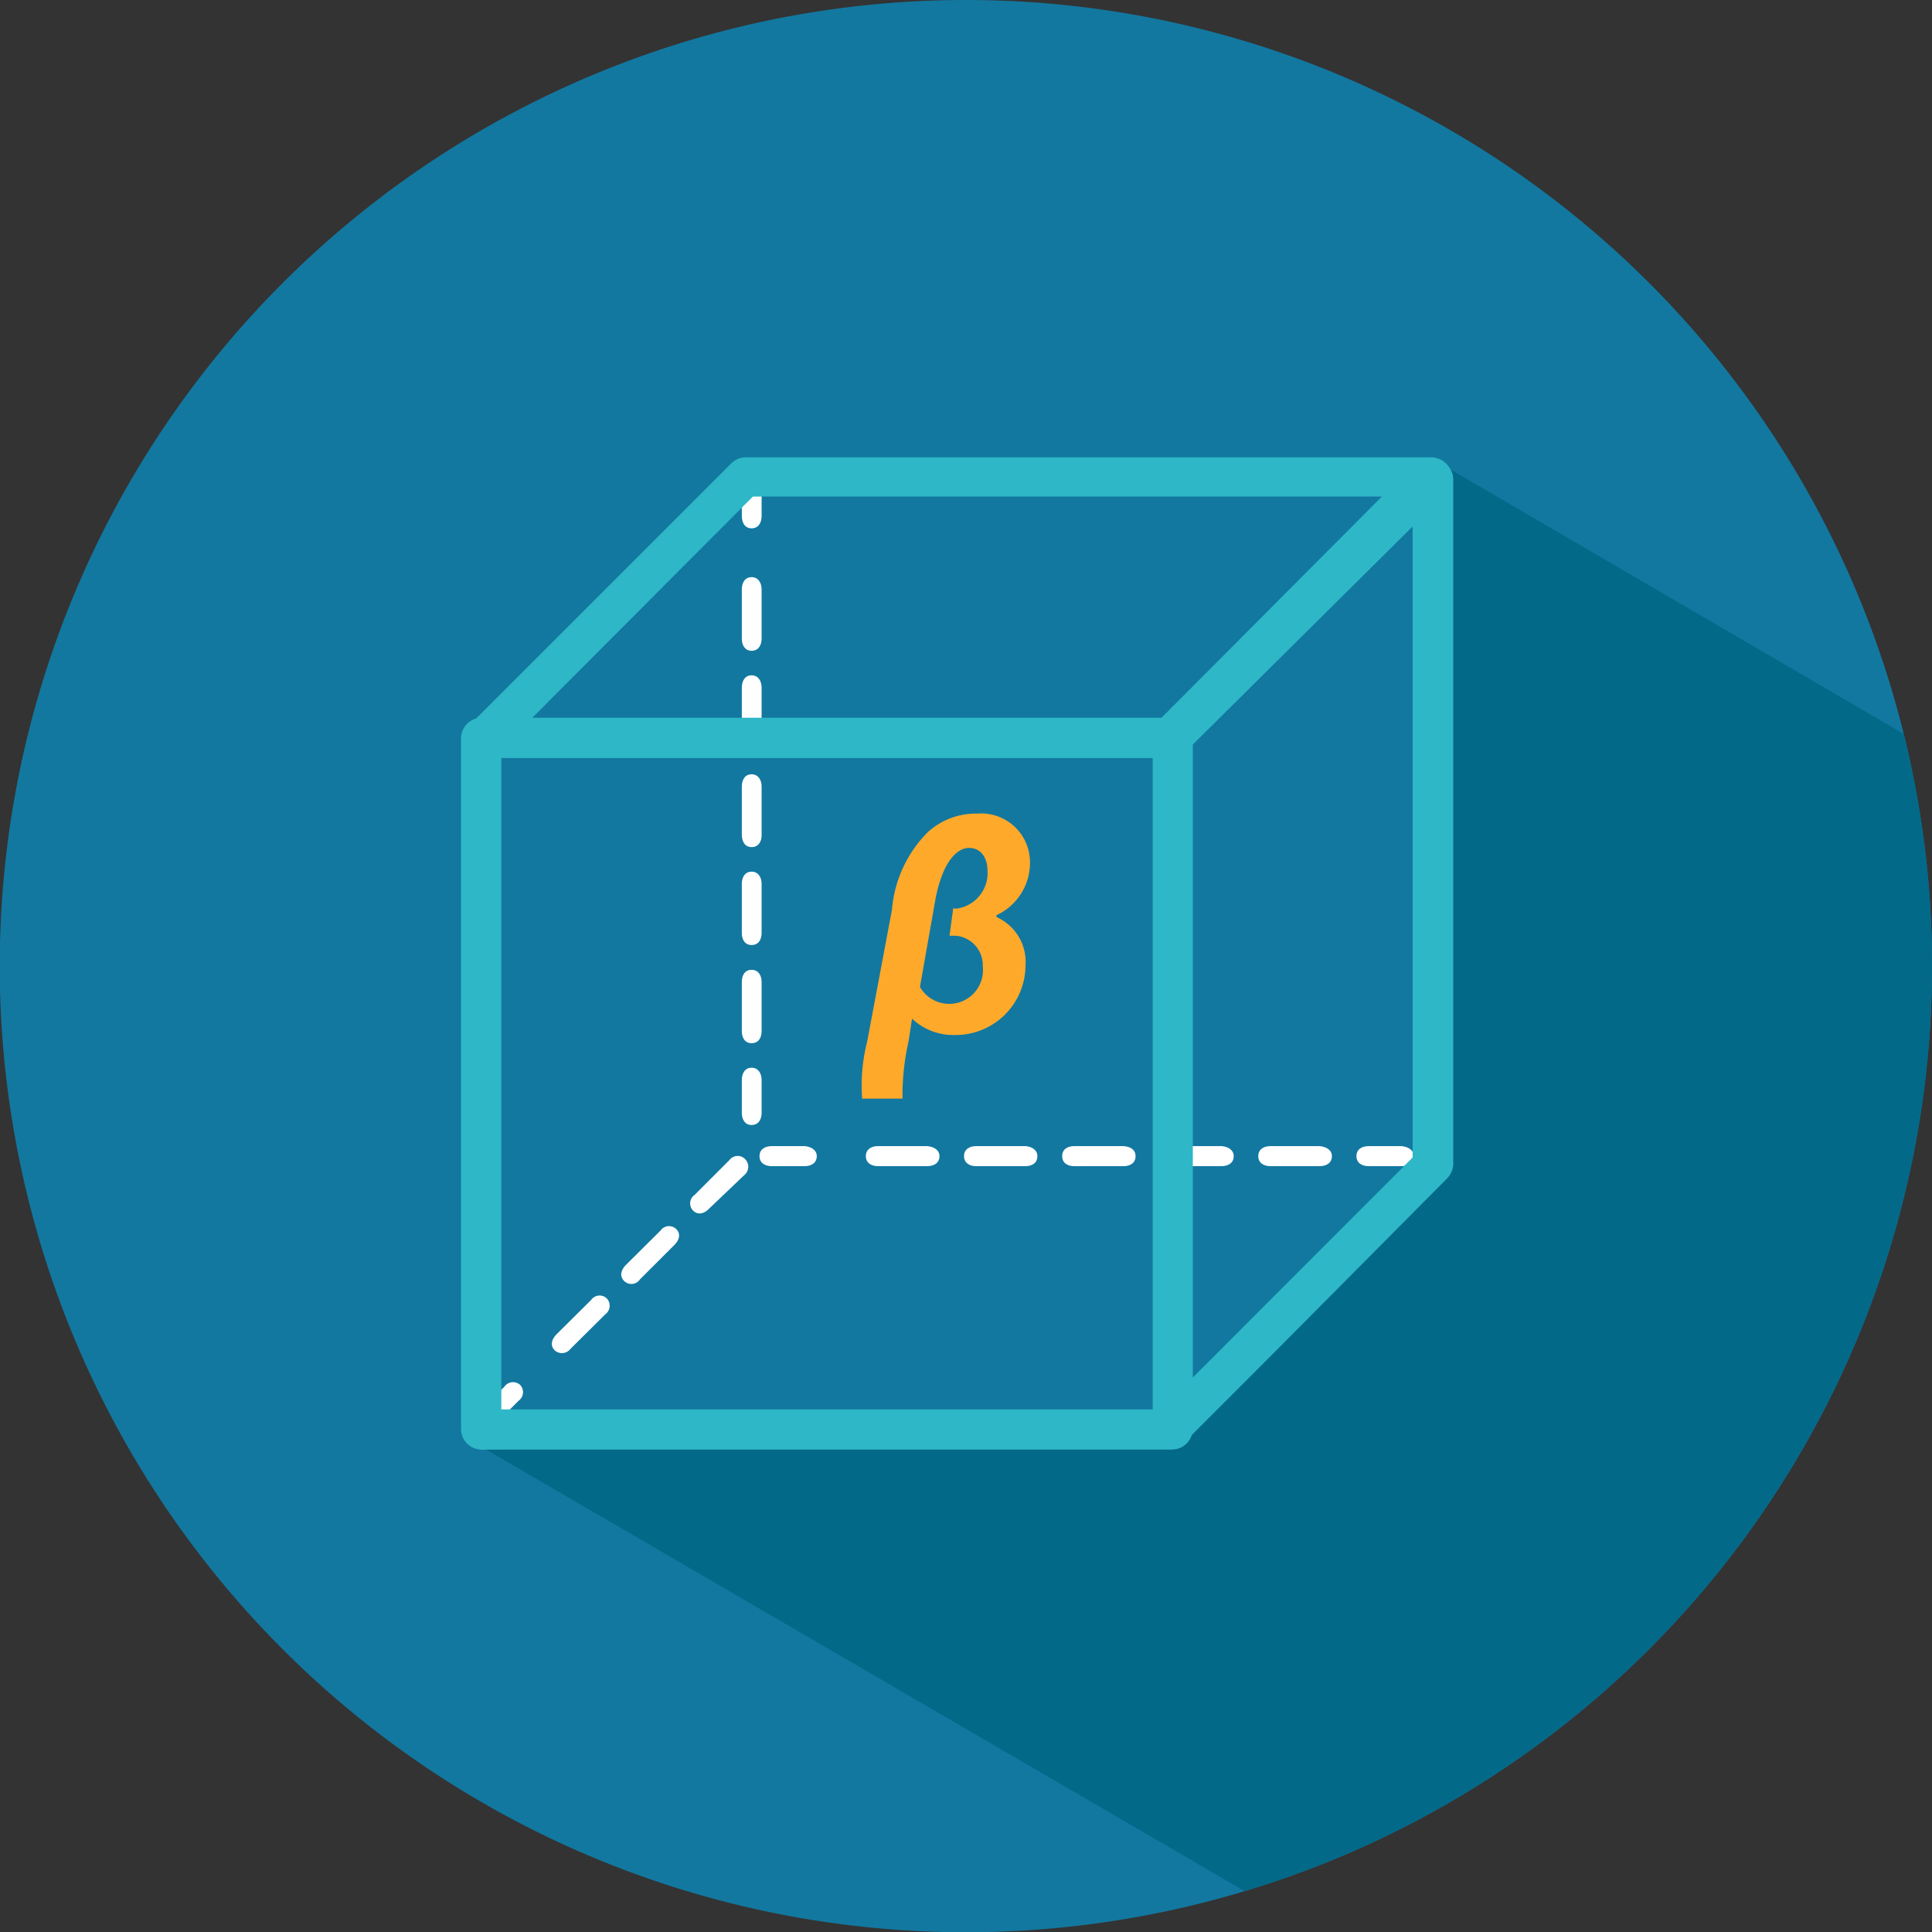 <svg id="Layer_1" data-name="Layer 1" xmlns="http://www.w3.org/2000/svg" viewBox="0 0 73.21 73.21"><rect x="0" y="0" width="73.21" height="73.21" fill="#333333" stroke="none"/><defs><style>.cls-1{fill:#1278a0;}.cls-2{fill:#fff;}.cls-3{fill:#2eb7c7;}.cls-4{fill:#ffa92b;}.cls-5{fill:#036989;}</style></defs><title>Math_icon</title><path class="cls-1" d="M74.35,37.8A36.61,36.61,0,1,1,37.75,1.19,36.6,36.6,0,0,1,74.35,37.8Z" transform="translate(-1.14 -1.19)"/><path class="cls-2" d="M29.62,43.82c-.25,0-.37-.21-.37-.46V42.12c0-.26.12-.47.37-.47s.38.21.38.47v1.24C30,43.61,29.88,43.82,29.62,43.82Z" transform="translate(-1.14 -1.19)"/><path class="cls-2" d="M29.62,40.72c-.25,0-.37-.2-.37-.46V38.4c0-.26.12-.46.37-.46s.38.2.38.46v1.86C30,40.52,29.88,40.72,29.62,40.72Zm0-3.72c-.25,0-.37-.2-.37-.46V34.68c0-.25.12-.46.37-.46s.38.21.38.46v1.86C30,36.8,29.88,37,29.62,37Zm0-3.71c-.25,0-.37-.21-.37-.47V31c0-.26.12-.47.37-.47s.38.21.38.47v1.85C30,33.08,29.88,33.29,29.62,33.29Zm0-3.72c-.25,0-.37-.21-.37-.46V27.25c0-.26.12-.47.37-.47s.38.21.38.47v1.86C30,29.36,29.88,29.57,29.62,29.57Zm0-3.72c-.25,0-.37-.21-.37-.46V23.53c0-.26.12-.47.37-.47s.38.21.38.47v1.86C30,25.64,29.88,25.85,29.62,25.85Z" transform="translate(-1.14 -1.19)"/><path class="cls-2" d="M29.62,21.21c-.25,0-.37-.21-.37-.47V19.5c0-.25.12-.46.37-.46s.38.21.38.46v1.24C30,21,29.88,21.21,29.62,21.21Z" transform="translate(-1.14 -1.19)"/><path class="cls-2" d="M54.71,45c0,.26-.21.38-.47.38H53c-.25,0-.46-.12-.46-.38s.21-.38.46-.38h1.24C54.5,44.64,54.71,44.77,54.71,45Z" transform="translate(-1.14 -1.19)"/><path class="cls-2" d="M51.61,45c0,.26-.21.38-.47.38H49.28c-.25,0-.46-.12-.46-.38s.21-.38.46-.38h1.86C51.4,44.64,51.61,44.77,51.61,45Zm-3.72,0c0,.26-.21.38-.46.38H45.57c-.26,0-.47-.12-.47-.38s.21-.38.47-.38h1.86C47.68,44.64,47.89,44.77,47.89,45Zm-3.72,0c0,.26-.2.38-.46.38H41.85c-.26,0-.46-.12-.46-.38s.2-.38.46-.38h1.86C44,44.64,44.17,44.77,44.17,45Zm-3.72,0c0,.26-.2.38-.46.38H38.13c-.25,0-.46-.12-.46-.38s.21-.38.46-.38H40C40.25,44.64,40.45,44.77,40.45,45Zm-3.71,0c0,.26-.21.38-.47.38H34.41c-.25,0-.46-.12-.46-.38s.21-.38.46-.38h1.86C36.53,44.64,36.74,44.77,36.74,45Z" transform="translate(-1.14 -1.19)"/><path class="cls-2" d="M32.09,45c0,.26-.21.38-.46.38H30.39c-.26,0-.47-.12-.47-.38s.21-.38.47-.38h1.24C31.88,44.64,32.09,44.77,32.09,45Z" transform="translate(-1.14 -1.19)"/><path class="cls-2" d="M29.39,45.13a.41.41,0,0,1-.06.6L28,47c-.19.19-.42.24-.6.06a.39.39,0,0,1,.06-.59l1.32-1.32A.39.39,0,0,1,29.39,45.13Zm-2.63,2.63c.19.18.12.42-.06.6l-1.31,1.31a.39.39,0,0,1-.6.06c-.18-.18-.12-.41.06-.6l1.32-1.31A.39.39,0,0,1,26.76,47.76Zm-2.63,2.63a.4.4,0,0,1-.05.6L22.76,52.3a.41.41,0,0,1-.6.06c-.18-.18-.12-.41.06-.6l1.32-1.31A.39.39,0,0,1,24.13,50.39Z" transform="translate(-1.14 -1.19)"/><path class="cls-2" d="M20.85,53.67a.4.4,0,0,1-.06.6l-.88.88a.39.39,0,0,1-.59.06.41.41,0,0,1,.06-.6l.87-.87A.4.4,0,0,1,20.85,53.67Z" transform="translate(-1.14 -1.19)"/><path class="cls-3" d="M45.47,29.91h-26a.71.71,0,0,1-.55-1.23l9.92-9.92a.76.76,0,0,1,.55-.24h26a.8.8,0,0,1,.55,1.36L46,29.74A.73.73,0,0,1,45.47,29.91ZM21.31,28.39H45.15L53.51,20H29.67Z" transform="translate(-1.14 -1.19)"/><path class="cls-3" d="M46.34,55.34a.78.78,0,0,1-.78.78H19.39a.78.78,0,0,1-.78-.78V29.17a.78.78,0,0,1,.78-.78H45.56a.78.78,0,0,1,.78.78ZM20.13,54.6H44.82V29.91H20.13Z" transform="translate(-1.14 -1.19)"/><path class="cls-3" d="M45.47,56.12h-26a.88.88,0,0,1-.83-.83v-26a.81.81,0,0,1,.26-.55l9.93-9.94a.83.83,0,0,1,.56-.25h26a.87.87,0,0,1,.83.83v26a.83.83,0,0,1-.25.55L46,55.86A.84.84,0,0,1,45.47,56.12ZM20.13,54.6h25l9.54-9.55V20h-25l-9.54,9.54Z" transform="translate(-1.14 -1.19)"/><path class="cls-4" d="M33.81,42.82A6.68,6.68,0,0,1,34,40.66l.94-5a4.71,4.71,0,0,1,1.36-2.94,2.71,2.71,0,0,1,1.87-.7,1.85,1.85,0,0,1,2,1.85,2.19,2.19,0,0,1-1.27,2v.07A1.86,1.86,0,0,1,40,37.78a2.65,2.65,0,0,1-2.69,2.63,2.27,2.27,0,0,1-1.61-.62h0l-.13.85a9.22,9.22,0,0,0-.23,2.18Zm3.45-7.21a.46.46,0,0,0,.2,0,1.36,1.36,0,0,0,1.1-1.43c0-.47-.24-.86-.7-.86s-1,.53-1.27,1.93L36,38.59a1.28,1.28,0,0,0,2.38-.79,1.12,1.12,0,0,0-1-1.15h-.26Z" transform="translate(-1.14 -1.19)"/><path class="cls-5" d="M74.35,37.8A36.36,36.36,0,0,0,73.28,29L56.14,19a.82.82,0,0,1,.07.31v26a.83.83,0,0,1-.25.55L46.29,55.6a.78.78,0,0,1-.73.52h-26L48.3,72.85A36.62,36.62,0,0,0,74.35,37.8Z" transform="translate(-1.14 -1.19)"/></svg>